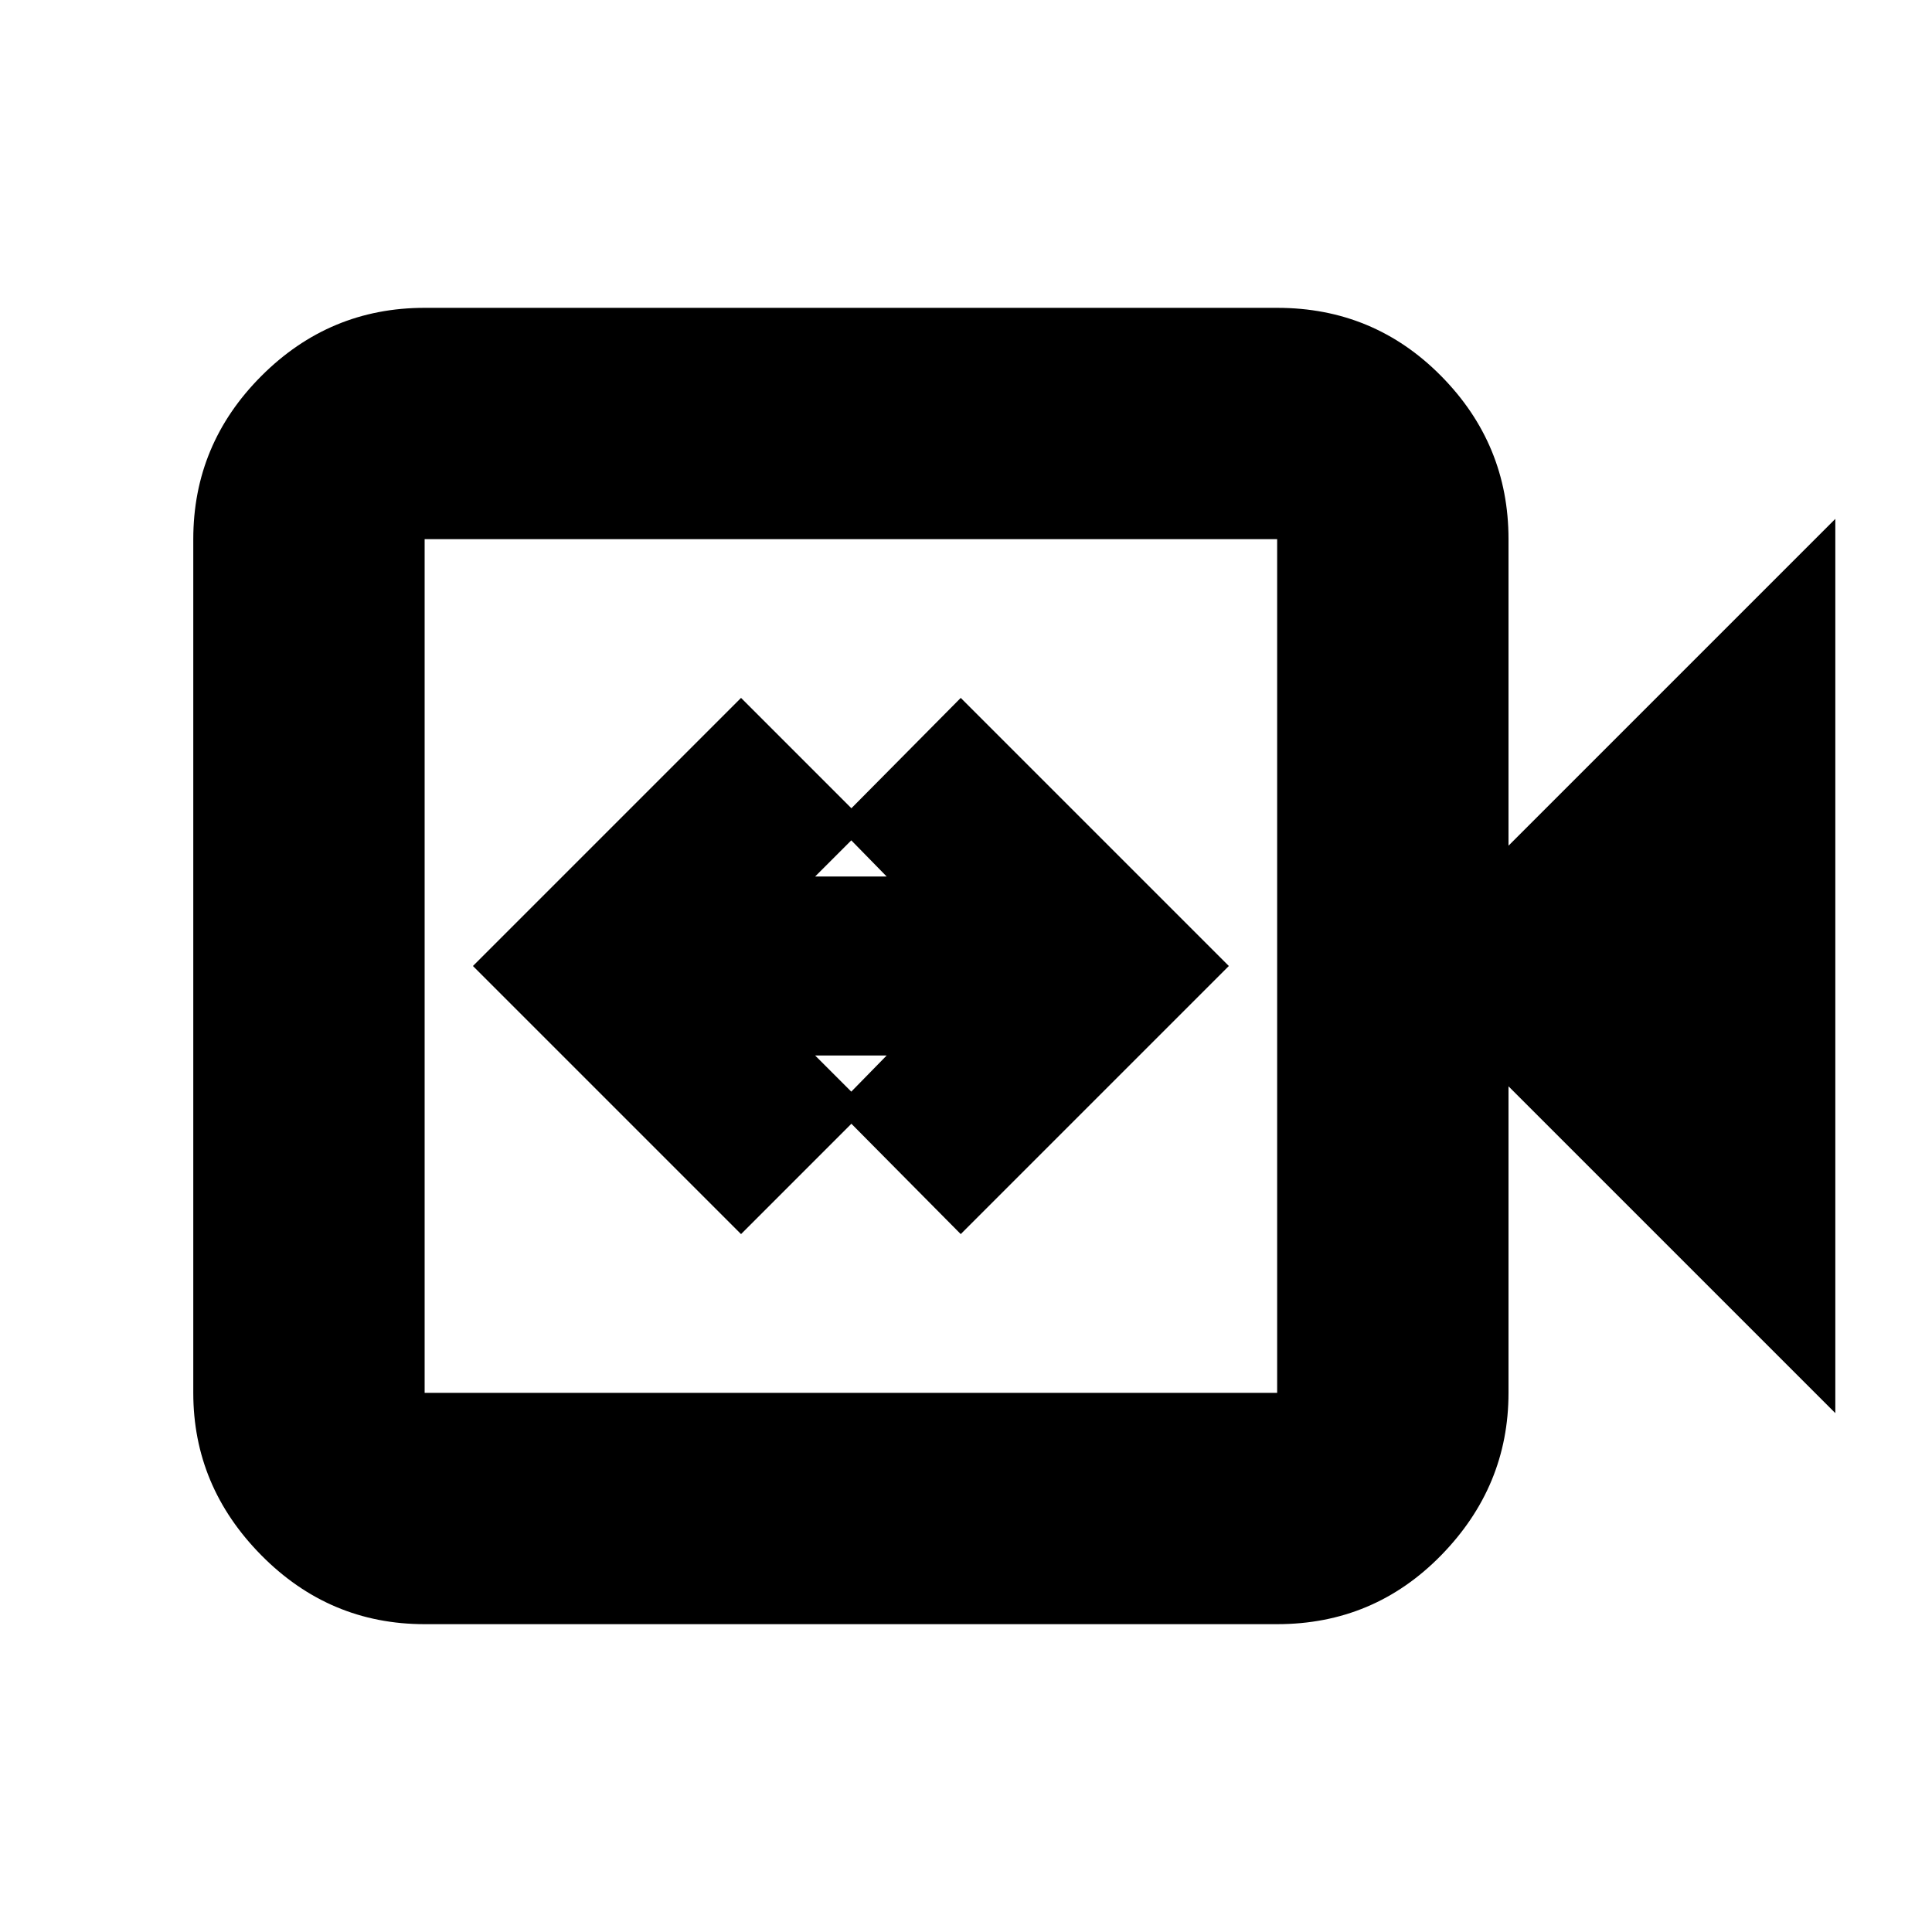 <svg xmlns="http://www.w3.org/2000/svg" height="20" viewBox="0 -960 960 960" width="20"><path d="M368.22-346.78 431-409.57l-25.96-25.95h35.53l-25.4 25.95 62.22 62.79L610.61-480 477.39-613.22l-62.22 62.79 25.4 25.95h-35.53L431-550.43l-62.78-62.79L235-480l133.22 133.22ZM211-152.96q-47.3 0-81.13-34.22-33.83-34.23-33.83-80.73v-424.18q0-47.2 33.83-81.08 33.83-33.87 81.13-33.87h423.61q48 0 81.48 33.87 33.48 33.88 33.48 81.08v152.31l162.39-162.39v444.34L749.57-420.22v152.31q0 46.5-33.48 80.73-33.48 34.22-81.48 34.22H211Zm0-114.95h423.61v-424.18H211v424.18Zm0 0v-424.18 424.18Z"/></svg>